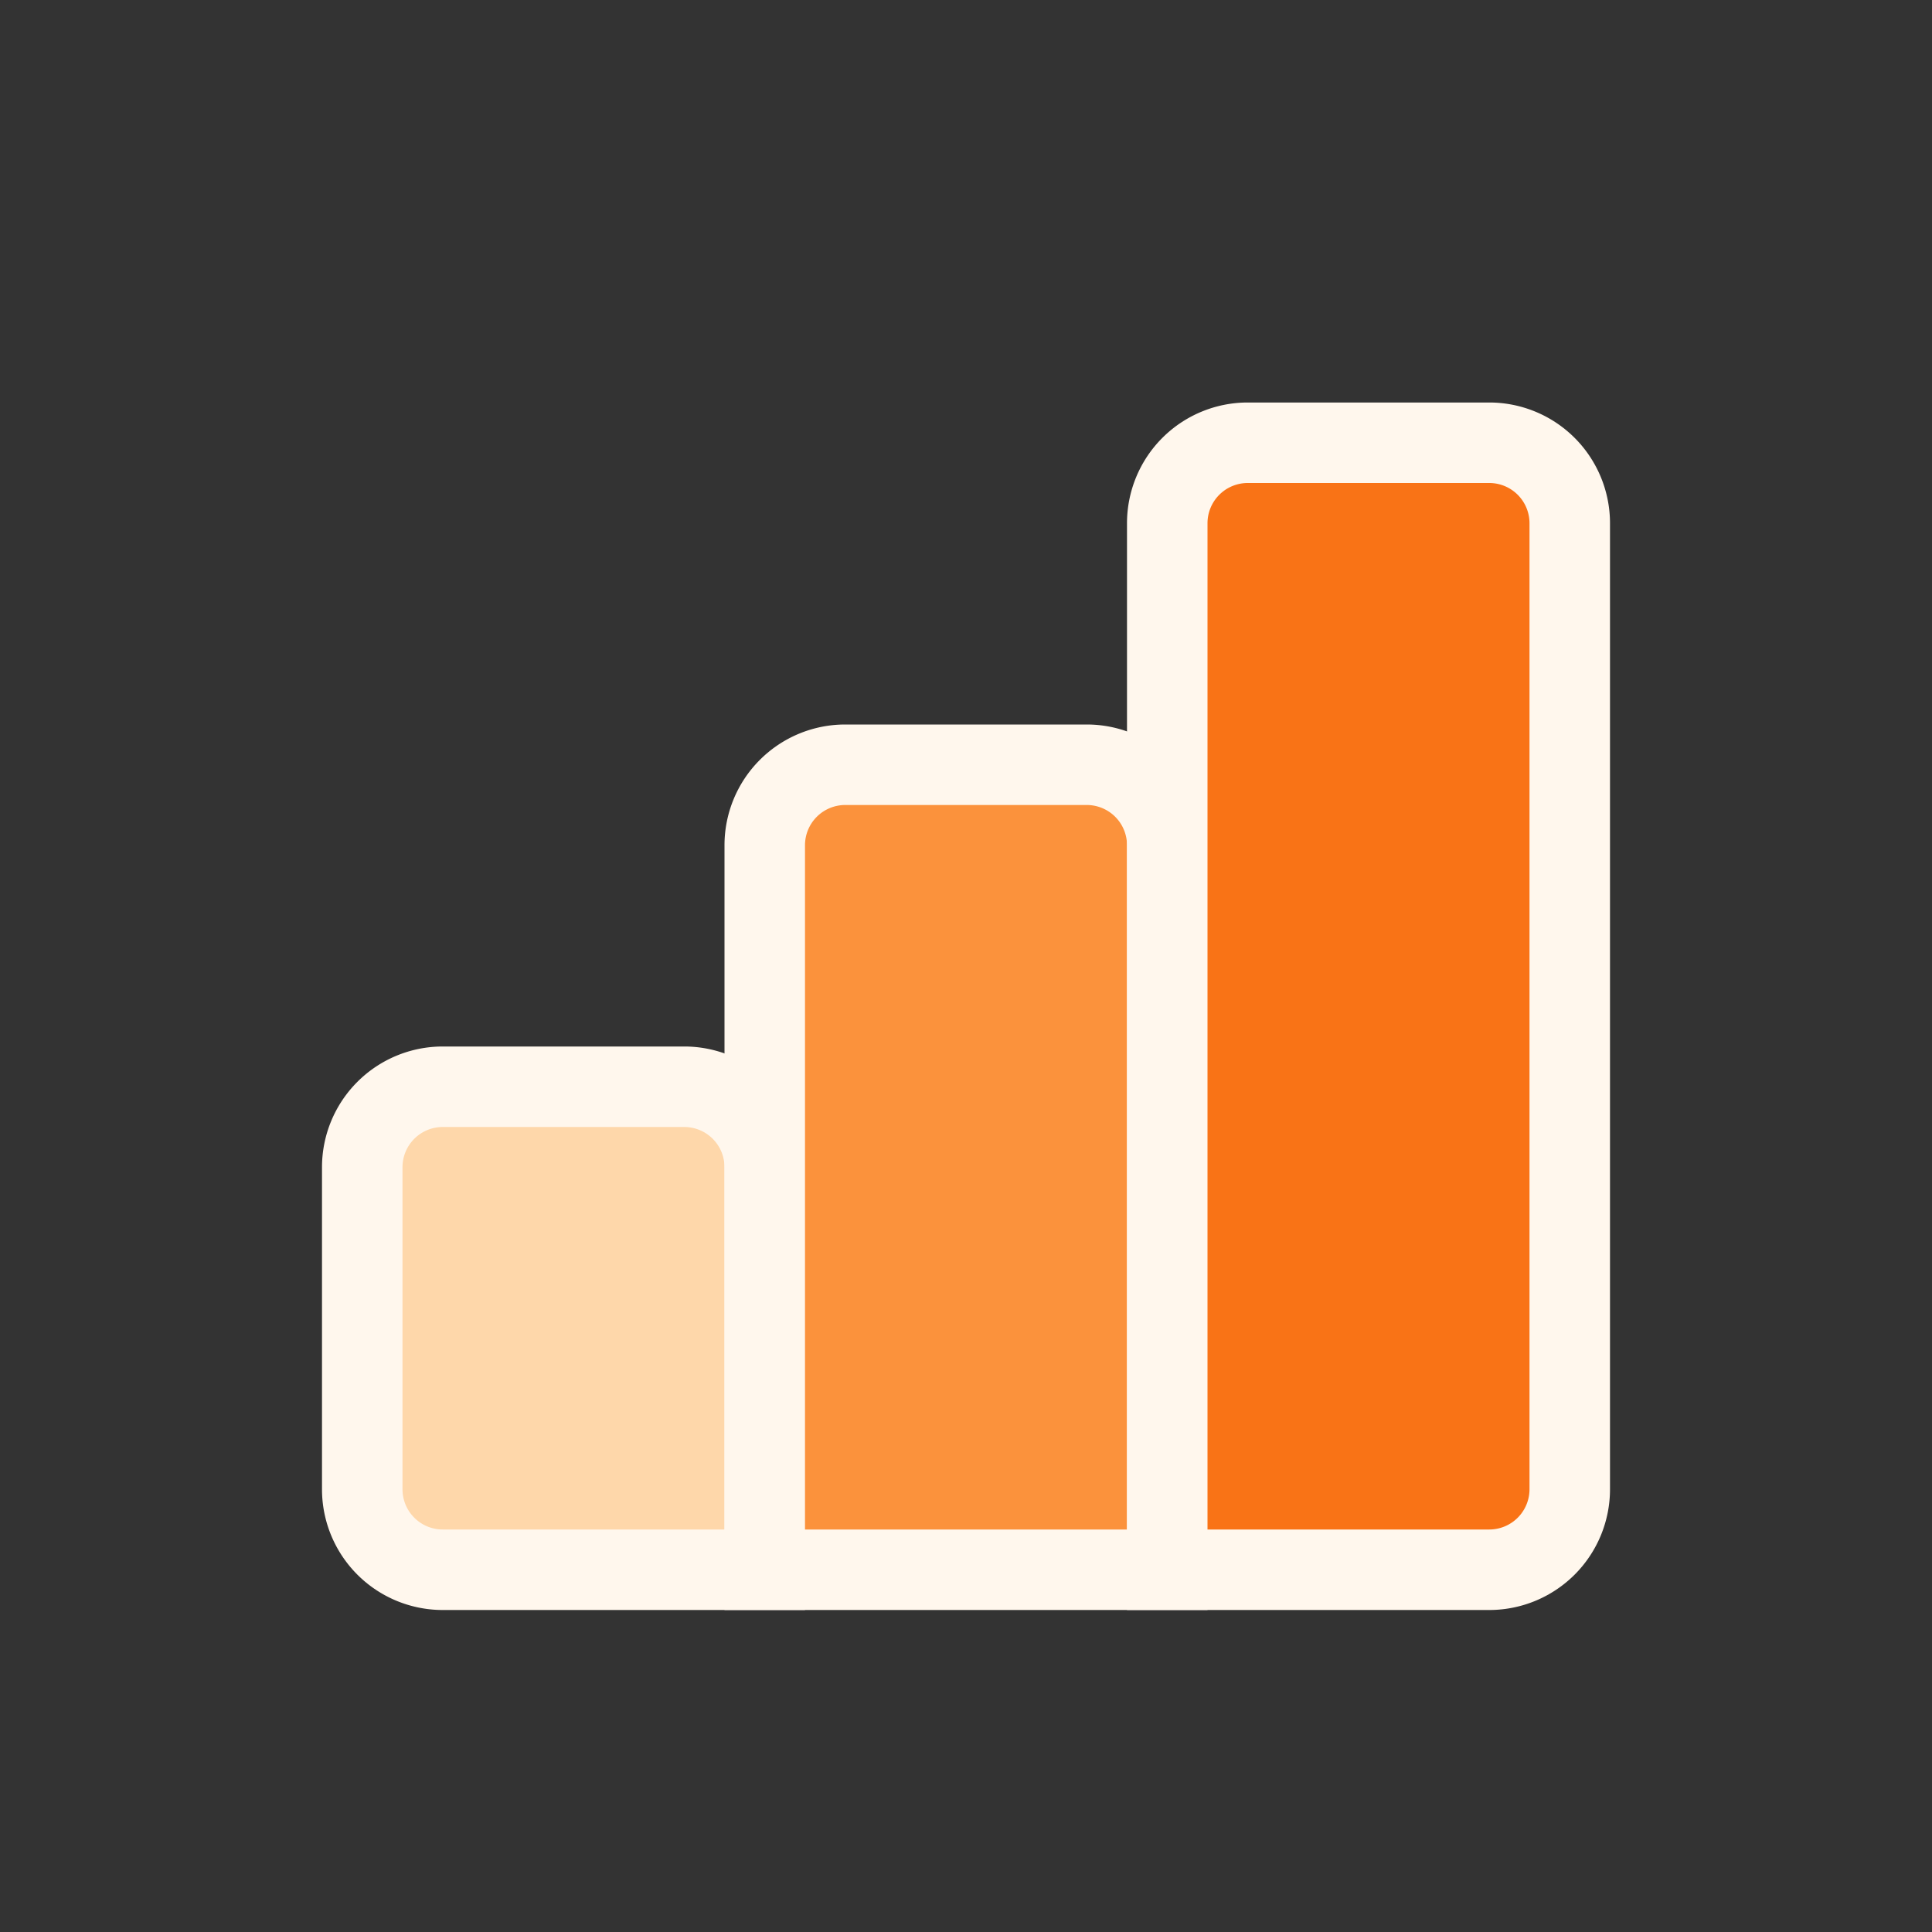 <svg width="24" height="24" fill="none" xmlns="http://www.w3.org/2000/svg"><rect width="100%" height="100%" fill="#333333" stroke="none"/><path d="M9 19.5h.5v-5a1 1 0 0 0-1-1h-3a1 1 0 0 0-1 1v4a1 1 0 0 0 1 1H9z" fill="#FED7AA" stroke="#FFF7ED"/><path d="M14 19.5h.5v-9a1 1 0 0 0-1-1h-3a1 1 0 0 0-1 1v9H14z" fill="#FB923C" stroke="#FFF7ED"/><path d="M14.5 19v.5h4a1 1 0 0 0 1-1v-12a1 1 0 0 0-1-1h-3a1 1 0 0 0-1 1V19z" fill="#F97316" stroke="#FFF7ED"/></svg>